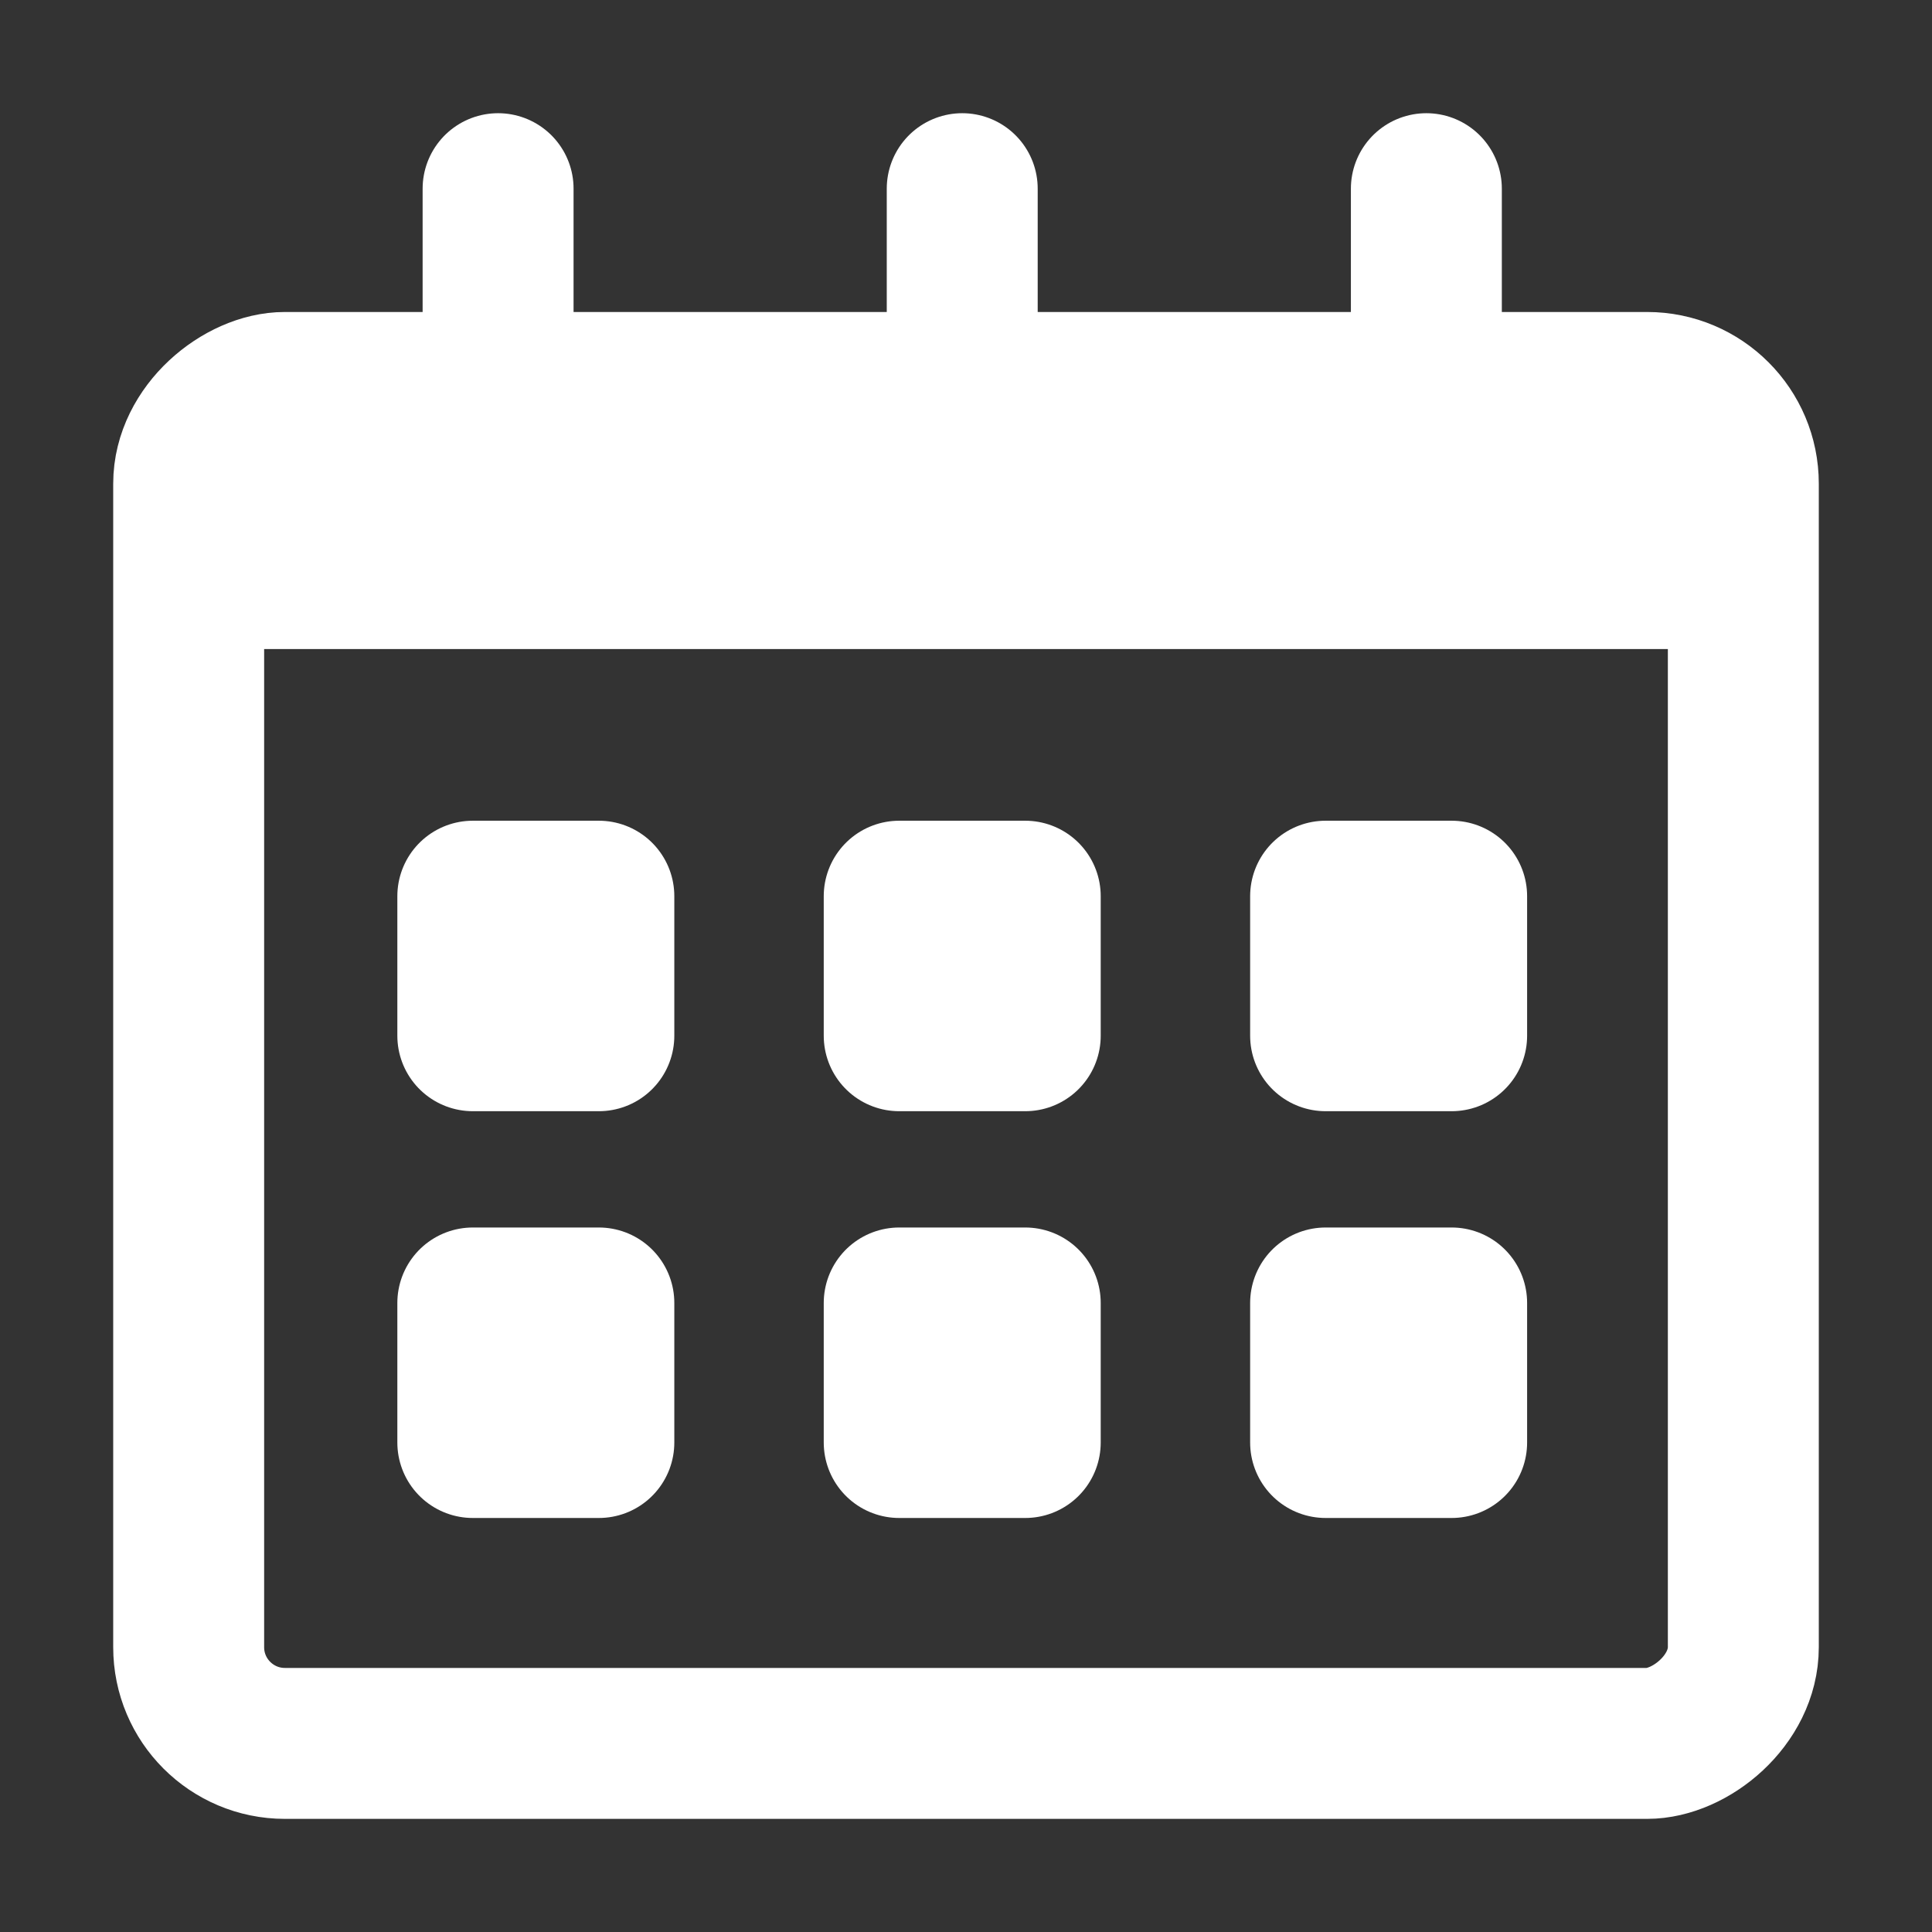 <svg xmlns="http://www.w3.org/2000/svg" viewBox="0 0 256 256"><rect x="0" y="0" width="256" height="256" fill="#333333" stroke="none"/><title>calendar_appbar_icon</title><rect x="38.17" y="38.17" width="179.67" height="206" rx="12.75" ry="12.75" transform="translate(269.17 13.17) rotate(90)" style="fill:none;stroke:#fff;stroke-linecap:round;stroke-linejoin:round;stroke-width:20px"/><line x1="189" y1="25" x2="189" y2="57.12" style="fill:none;stroke:#fff;stroke-linecap:round;stroke-linejoin:round;stroke-width:20px"/><line x1="127.5" y1="25" x2="127.5" y2="57.12" style="fill:none;stroke:#fff;stroke-linecap:round;stroke-linejoin:round;stroke-width:20px"/><line x1="66" y1="25" x2="66" y2="57.12" style="fill:none;stroke:#fff;stroke-linecap:round;stroke-linejoin:round;stroke-width:20px"/><rect x="119.15" y="118.75" width="16.7" height="18.49" style="fill:#fff;stroke:#fff;stroke-linecap:round;stroke-linejoin:round;stroke-width:20px"/><rect x="62.65" y="118.75" width="16.7" height="18.49" style="fill:#fff;stroke:#fff;stroke-linecap:round;stroke-linejoin:round;stroke-width:20px"/><rect x="30.99" y="57.12" width="195.68" height="18.88" style="fill:#fff;stroke:#fff;stroke-linecap:round;stroke-linejoin:round;stroke-width:20px"/><rect x="175.65" y="118.75" width="16.7" height="18.49" style="fill:#fff;stroke:#fff;stroke-linecap:round;stroke-linejoin:round;stroke-width:20px"/><rect x="119.15" y="172.65" width="16.7" height="18.49" style="fill:#fff;stroke:#fff;stroke-linecap:round;stroke-linejoin:round;stroke-width:20px"/><rect x="62.65" y="172.65" width="16.7" height="18.49" style="fill:#fff;stroke:#fff;stroke-linecap:round;stroke-linejoin:round;stroke-width:20px"/><rect x="175.65" y="172.65" width="16.7" height="18.49" style="fill:#fff;stroke:#fff;stroke-linecap:round;stroke-linejoin:round;stroke-width:20px"/></svg>